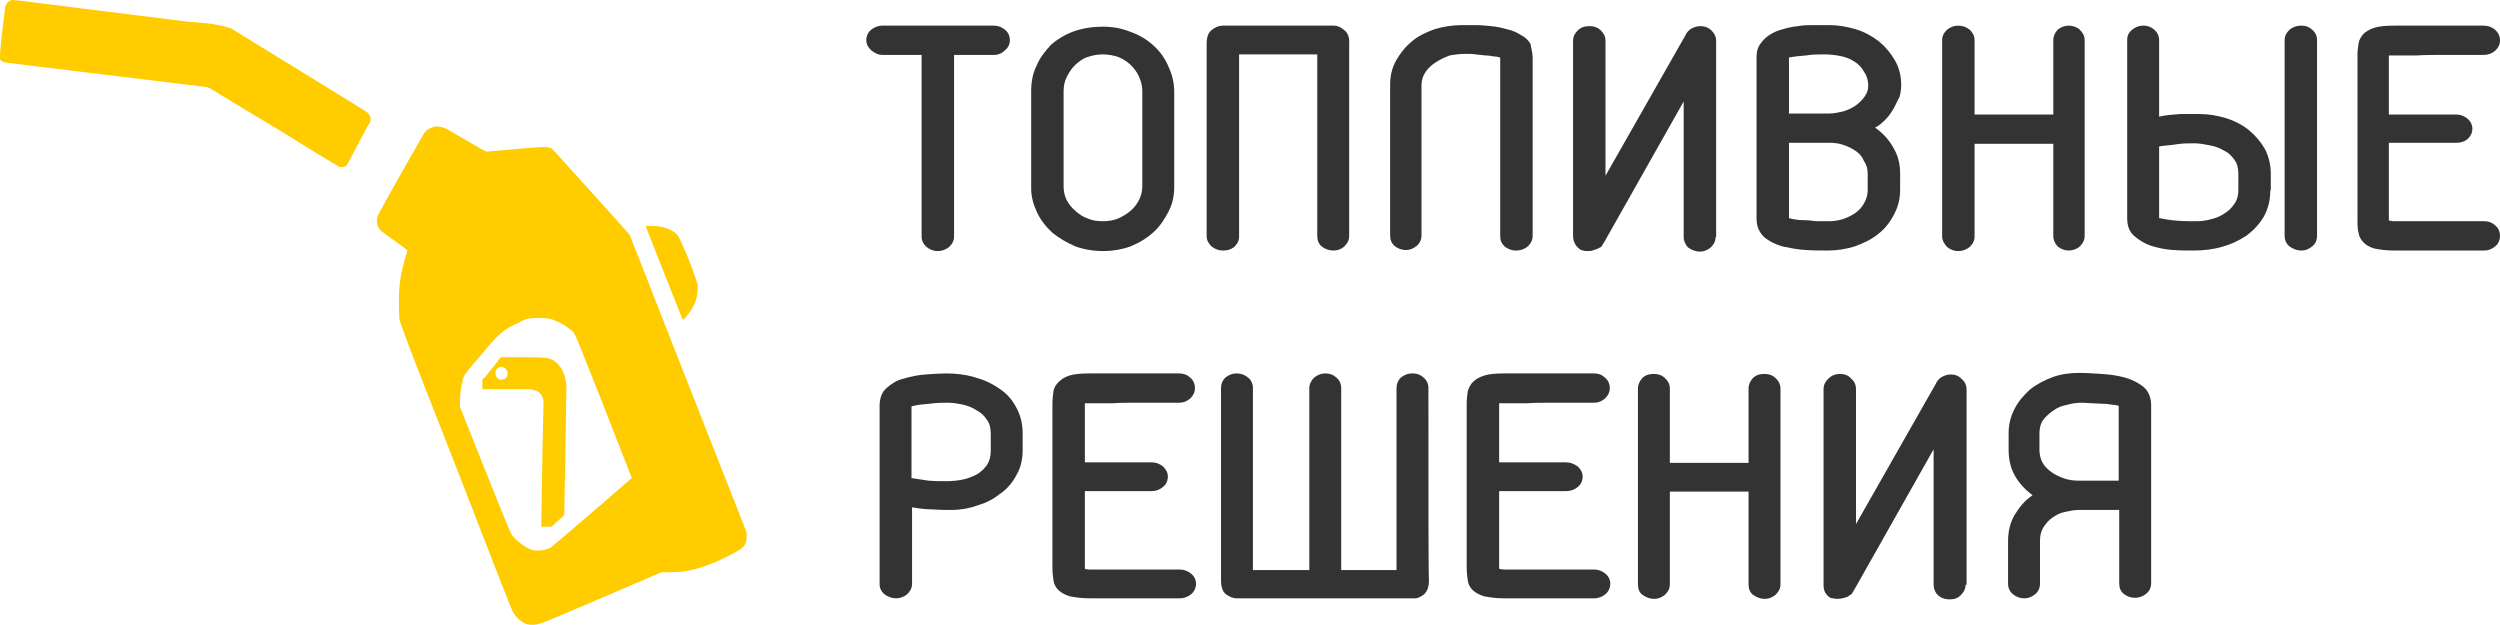 <svg width="100" height="25" viewBox="0 0 100 25" fill="none" xmlns="http://www.w3.org/2000/svg">
<g clip-path="url(#clip0)">
<path d="M38.162 2.197V9.456C38.162 9.623 38.098 9.749 37.971 9.874C37.843 9.979 37.694 10.042 37.503 10.042C37.333 10.042 37.184 9.979 37.056 9.874C36.928 9.749 36.864 9.623 36.864 9.456V2.197H35.312C35.142 2.197 34.993 2.134 34.844 2.008C34.716 1.883 34.652 1.757 34.652 1.611C34.652 1.444 34.716 1.297 34.844 1.192C34.971 1.088 35.12 1.025 35.312 1.025H39.758C39.928 1.025 40.077 1.088 40.204 1.192C40.332 1.297 40.396 1.444 40.396 1.611C40.396 1.757 40.332 1.904 40.204 2.008C40.077 2.134 39.928 2.197 39.758 2.197H38.162Z" fill="#333333"/>
<path d="M42.544 7.469C42.544 7.657 42.587 7.845 42.672 8.013C42.757 8.18 42.885 8.326 43.033 8.452C43.182 8.577 43.331 8.682 43.523 8.745C43.714 8.828 43.906 8.849 44.14 8.849C44.352 8.849 44.544 8.808 44.714 8.745C44.905 8.661 45.075 8.556 45.224 8.431C45.373 8.305 45.48 8.159 45.565 7.992C45.65 7.824 45.692 7.636 45.692 7.448V3.64C45.692 3.452 45.65 3.264 45.565 3.075C45.48 2.887 45.373 2.741 45.224 2.594C45.097 2.469 44.927 2.364 44.735 2.28C44.544 2.218 44.331 2.176 44.118 2.176C43.884 2.176 43.693 2.218 43.501 2.28C43.31 2.343 43.14 2.469 42.991 2.615C42.863 2.741 42.757 2.908 42.672 3.075C42.587 3.243 42.544 3.431 42.544 3.64V7.469ZM41.247 3.64C41.247 3.285 41.31 2.929 41.459 2.636C41.587 2.322 41.8 2.05 42.034 1.799C42.289 1.569 42.608 1.381 42.948 1.255C43.31 1.13 43.693 1.067 44.118 1.067C44.501 1.067 44.863 1.13 45.224 1.276C45.586 1.402 45.884 1.59 46.139 1.82C46.394 2.05 46.607 2.343 46.735 2.657C46.884 2.971 46.969 3.305 46.969 3.682V7.469C46.969 7.824 46.905 8.159 46.735 8.473C46.586 8.766 46.394 9.059 46.139 9.289C45.884 9.519 45.586 9.707 45.224 9.854C44.884 9.979 44.501 10.042 44.118 10.042C43.735 10.042 43.352 9.979 43.012 9.854C42.672 9.707 42.353 9.519 42.097 9.31C41.842 9.08 41.63 8.808 41.48 8.494C41.332 8.18 41.247 7.866 41.247 7.531V3.64Z" fill="#333333"/>
<path d="M52.521 1.025H53.35C53.478 1.025 53.606 1.067 53.755 1.192C53.903 1.297 53.989 1.485 53.967 1.757C53.967 2.029 53.967 4.582 53.967 9.435C53.967 9.602 53.903 9.728 53.776 9.854C53.669 9.958 53.52 10.021 53.329 10.021C53.159 10.021 52.989 9.958 52.861 9.854C52.733 9.728 52.691 9.602 52.691 9.435V2.176H49.564V9.456C49.564 9.623 49.5 9.749 49.373 9.874C49.245 9.979 49.096 10.021 48.926 10.021C48.734 10.021 48.585 9.958 48.458 9.854C48.33 9.728 48.266 9.602 48.266 9.435C48.266 4.582 48.266 2.029 48.266 1.757C48.266 1.485 48.33 1.297 48.479 1.192C48.607 1.088 48.756 1.025 48.926 1.025H52.521Z" fill="#333333"/>
<path d="M60.008 2.301C59.945 2.28 59.86 2.259 59.753 2.259C59.647 2.238 59.541 2.218 59.413 2.218C59.285 2.197 59.158 2.197 59.03 2.176C58.902 2.155 58.775 2.155 58.647 2.155C58.434 2.155 58.222 2.176 57.988 2.218C57.775 2.301 57.584 2.385 57.435 2.49C57.264 2.594 57.137 2.72 57.031 2.866C56.924 3.013 56.86 3.201 56.86 3.41V9.414C56.86 9.582 56.797 9.728 56.669 9.833C56.541 9.937 56.414 10 56.243 10C56.052 10 55.903 9.937 55.775 9.833C55.648 9.707 55.605 9.582 55.605 9.414V3.41C55.605 3.054 55.669 2.741 55.839 2.427C56.009 2.134 56.201 1.883 56.456 1.674C56.711 1.443 57.031 1.297 57.371 1.172C57.711 1.067 58.094 1.004 58.477 1.004C58.626 1.004 58.817 1.004 59.009 1.004C59.221 1.004 59.434 1.025 59.647 1.046C59.881 1.067 60.072 1.109 60.285 1.172C60.498 1.213 60.668 1.297 60.838 1.402C61.008 1.485 61.136 1.611 61.221 1.757C61.242 1.925 61.306 2.092 61.306 2.301V9.435C61.306 9.602 61.242 9.728 61.115 9.854C60.987 9.958 60.838 10.021 60.647 10.021C60.455 10.021 60.306 9.958 60.179 9.854C60.051 9.728 60.008 9.602 60.008 9.435V2.301Z" fill="#333333"/>
<path d="M68.624 9.477C68.624 9.644 68.56 9.77 68.432 9.895C68.305 10 68.177 10.063 67.986 10.063C67.815 10.063 67.666 10 67.517 9.895C67.411 9.77 67.347 9.644 67.347 9.477V4.059L64.156 9.707C64.135 9.728 64.114 9.77 64.093 9.812C64.072 9.854 64.029 9.895 63.965 9.916C63.901 9.958 63.837 9.979 63.752 10C63.689 10.042 63.582 10.042 63.476 10.042C63.433 10.042 63.391 10.042 63.327 10.021C63.263 10.021 63.199 9.979 63.157 9.937C63.093 9.895 63.05 9.833 63.008 9.77C62.965 9.686 62.923 9.582 62.923 9.456V1.632C62.923 1.464 62.987 1.339 63.114 1.213C63.242 1.088 63.391 1.046 63.582 1.046C63.774 1.046 63.922 1.109 64.029 1.213C64.156 1.339 64.22 1.464 64.22 1.632V7.029L67.411 1.423C67.454 1.318 67.539 1.213 67.645 1.151C67.751 1.088 67.879 1.046 68.007 1.046C68.198 1.046 68.347 1.109 68.454 1.213C68.581 1.339 68.645 1.464 68.645 1.632V9.477H68.624Z" fill="#333333"/>
<path d="M73.155 4.54H73.176C73.367 4.54 73.538 4.498 73.729 4.456C73.921 4.393 74.069 4.331 74.218 4.226C74.367 4.121 74.474 4.017 74.58 3.87C74.686 3.724 74.729 3.577 74.729 3.431C74.729 3.201 74.665 3.013 74.559 2.866C74.452 2.678 74.325 2.552 74.154 2.448C73.984 2.343 73.814 2.28 73.601 2.238C73.389 2.197 73.176 2.176 72.963 2.176C72.729 2.176 72.495 2.176 72.24 2.218C71.985 2.238 71.772 2.259 71.559 2.301V4.54H73.155ZM73.155 5.711H71.559V8.724C71.559 8.724 71.623 8.745 71.729 8.766C71.857 8.787 71.985 8.807 72.155 8.807C72.325 8.807 72.495 8.828 72.665 8.849C72.857 8.849 73.006 8.849 73.133 8.849C73.325 8.849 73.516 8.828 73.708 8.766C73.899 8.703 74.069 8.619 74.218 8.515C74.367 8.41 74.474 8.284 74.559 8.138C74.644 7.992 74.707 7.803 74.707 7.615V6.946C74.707 6.757 74.665 6.59 74.559 6.443C74.495 6.276 74.388 6.151 74.24 6.046C74.091 5.941 73.921 5.858 73.729 5.795C73.559 5.732 73.367 5.711 73.155 5.711ZM75.005 5.105C75.303 5.314 75.558 5.586 75.729 5.9C75.92 6.213 76.005 6.548 76.005 6.946V7.594C76.005 7.971 75.92 8.284 75.75 8.598C75.601 8.891 75.388 9.163 75.112 9.372C74.856 9.582 74.537 9.728 74.197 9.854C73.857 9.958 73.495 10.021 73.133 10.021C72.857 10.021 72.559 10.021 72.219 10C71.878 9.979 71.581 9.916 71.283 9.854C71.006 9.77 70.751 9.644 70.559 9.477C70.368 9.289 70.262 9.059 70.262 8.745V2.28C70.262 2.071 70.304 1.904 70.411 1.757C70.517 1.611 70.645 1.485 70.772 1.402C70.942 1.297 71.112 1.213 71.304 1.172C71.495 1.109 71.708 1.067 71.921 1.046C72.134 1.004 72.346 1.004 72.559 1.004C72.772 1.004 72.984 1.004 73.176 1.004C73.538 1.004 73.878 1.067 74.24 1.172C74.58 1.276 74.878 1.443 75.154 1.653C75.409 1.862 75.622 2.113 75.792 2.406C75.963 2.699 76.048 3.033 76.048 3.41C76.048 3.556 76.026 3.703 75.984 3.87C75.899 4.017 75.835 4.184 75.75 4.331C75.665 4.477 75.558 4.644 75.431 4.77C75.303 4.895 75.175 5.021 75.005 5.105Z" fill="#333333"/>
<path d="M77.686 1.611C77.686 1.444 77.749 1.318 77.877 1.192C78.005 1.088 78.154 1.025 78.324 1.025C78.515 1.025 78.664 1.088 78.792 1.192C78.919 1.318 78.983 1.444 78.983 1.611V4.582H82.132V1.611C82.132 1.444 82.195 1.318 82.302 1.192C82.429 1.088 82.578 1.025 82.748 1.025C82.918 1.025 83.089 1.088 83.195 1.192C83.323 1.318 83.386 1.444 83.386 1.611V9.435C83.386 9.602 83.323 9.728 83.195 9.854C83.089 9.958 82.918 10.021 82.748 10.021C82.578 10.021 82.429 9.958 82.302 9.854C82.195 9.728 82.132 9.602 82.132 9.435V5.753H78.983V9.456C78.983 9.623 78.919 9.749 78.792 9.874C78.664 9.979 78.515 10.042 78.324 10.042C78.154 10.042 78.005 9.979 77.877 9.874C77.771 9.749 77.686 9.623 77.686 9.456V1.611Z" fill="#333333"/>
<path d="M91.385 1.611C91.385 1.444 91.449 1.318 91.576 1.192C91.704 1.088 91.853 1.025 92.044 1.025C92.236 1.025 92.385 1.088 92.491 1.192C92.619 1.297 92.682 1.444 92.682 1.611V9.435C92.682 9.602 92.619 9.749 92.491 9.854C92.363 9.958 92.236 10.021 92.044 10.021C91.874 10.021 91.725 9.958 91.576 9.854C91.449 9.749 91.385 9.602 91.385 9.435V1.611ZM89.534 6.967C89.534 6.736 89.492 6.548 89.385 6.402C89.279 6.255 89.151 6.109 88.96 6.025C88.79 5.92 88.62 5.858 88.407 5.816C88.194 5.774 87.981 5.732 87.769 5.732C87.535 5.732 87.301 5.732 87.045 5.774C86.79 5.816 86.577 5.816 86.365 5.858V8.724C86.577 8.766 86.811 8.808 87.088 8.828C87.364 8.849 87.62 8.849 87.832 8.849C88.045 8.849 88.237 8.828 88.449 8.766C88.641 8.724 88.832 8.64 88.981 8.536C89.151 8.431 89.279 8.305 89.385 8.138C89.492 7.992 89.534 7.803 89.534 7.594V6.967ZM90.811 7.615C90.811 8.013 90.725 8.347 90.555 8.661C90.385 8.954 90.151 9.205 89.874 9.414C89.598 9.602 89.258 9.77 88.875 9.874C88.513 9.979 88.13 10.021 87.747 10.021C87.513 10.021 87.216 10.021 86.918 10C86.599 9.979 86.322 9.916 86.046 9.833C85.79 9.749 85.556 9.602 85.365 9.435C85.173 9.268 85.088 9.038 85.088 8.724V1.59C85.088 1.423 85.152 1.297 85.28 1.192C85.407 1.088 85.556 1.025 85.726 1.025C85.918 1.025 86.067 1.088 86.173 1.192C86.301 1.297 86.365 1.444 86.365 1.611V4.665C86.641 4.602 86.918 4.582 87.216 4.561C87.513 4.561 87.747 4.561 87.981 4.561C88.343 4.561 88.704 4.623 89.045 4.728C89.385 4.833 89.704 5 89.96 5.209C90.215 5.418 90.428 5.669 90.598 5.962C90.747 6.255 90.832 6.59 90.832 6.946V7.615H90.811Z" fill="#333333"/>
<path d="M99.341 1.025C99.532 1.025 99.681 1.088 99.809 1.192C99.936 1.318 100 1.444 100 1.611C100 1.778 99.936 1.904 99.809 2.029C99.681 2.134 99.532 2.197 99.341 2.197C98.724 2.197 98.192 2.197 97.745 2.197C97.32 2.197 96.958 2.197 96.682 2.218C96.405 2.218 96.192 2.218 96.043 2.218C95.894 2.218 95.767 2.218 95.703 2.218C95.639 2.218 95.597 2.218 95.575 2.218C95.575 2.218 95.554 2.218 95.554 2.238V4.582H98.256C98.426 4.582 98.575 4.644 98.702 4.749C98.83 4.854 98.894 5 98.894 5.146C98.894 5.314 98.83 5.439 98.702 5.565C98.575 5.669 98.426 5.711 98.256 5.711H95.554V8.787C95.554 8.808 95.554 8.828 95.597 8.828C95.618 8.828 95.682 8.849 95.767 8.849H99.362C99.553 8.849 99.702 8.912 99.809 9.017C99.936 9.121 100 9.268 100 9.435C100 9.602 99.936 9.749 99.809 9.854C99.681 9.958 99.553 10.021 99.362 10.021H95.767C95.427 10.021 95.15 9.979 94.959 9.937C94.767 9.874 94.618 9.791 94.533 9.686C94.427 9.582 94.363 9.456 94.342 9.31C94.299 9.163 94.299 8.975 94.299 8.808V2.218C94.299 2.05 94.32 1.883 94.342 1.736C94.363 1.59 94.448 1.464 94.533 1.36C94.639 1.255 94.788 1.172 94.98 1.109C95.171 1.046 95.448 1.025 95.788 1.025H99.341Z" fill="#333333"/>
<path d="M39.63 17.343C39.63 17.113 39.587 16.946 39.481 16.799C39.375 16.632 39.247 16.506 39.077 16.423C38.928 16.318 38.736 16.234 38.545 16.192C38.354 16.151 38.141 16.109 37.928 16.109C37.694 16.109 37.46 16.109 37.184 16.151C36.907 16.172 36.673 16.192 36.46 16.255V19.121C36.673 19.163 36.907 19.184 37.141 19.226C37.396 19.247 37.63 19.247 37.864 19.247C38.077 19.247 38.29 19.226 38.502 19.184C38.715 19.142 38.907 19.059 39.077 18.975C39.247 18.87 39.375 18.745 39.481 18.598C39.587 18.431 39.63 18.243 39.63 18.034V17.343ZM40.906 17.343V17.992C40.906 18.347 40.842 18.682 40.672 18.975C40.523 19.268 40.311 19.54 40.034 19.728C39.779 19.937 39.481 20.105 39.119 20.209C38.779 20.335 38.417 20.398 38.056 20.398C37.843 20.398 37.588 20.398 37.311 20.377C37.035 20.377 36.737 20.335 36.482 20.293V23.347C36.482 23.515 36.418 23.64 36.29 23.766C36.163 23.87 36.014 23.933 35.843 23.933C35.673 23.933 35.503 23.87 35.376 23.766C35.248 23.661 35.184 23.515 35.184 23.368V16.234C35.184 15.941 35.269 15.69 35.461 15.523C35.652 15.356 35.865 15.209 36.141 15.146C36.418 15.063 36.716 15 37.013 14.979C37.333 14.958 37.609 14.937 37.843 14.937C38.226 14.937 38.609 14.979 38.97 15.084C39.353 15.188 39.672 15.335 39.97 15.544C40.268 15.732 40.481 15.983 40.651 16.297C40.821 16.611 40.906 16.946 40.906 17.343Z" fill="#333333"/>
<path d="M47.16 14.937C47.352 14.937 47.501 15 47.607 15.105C47.734 15.209 47.798 15.356 47.798 15.523C47.798 15.69 47.734 15.816 47.607 15.941C47.479 16.046 47.352 16.109 47.16 16.109C46.543 16.109 46.011 16.109 45.565 16.109C45.139 16.109 44.778 16.109 44.501 16.13C44.225 16.13 44.012 16.13 43.863 16.13C43.714 16.13 43.608 16.13 43.523 16.13C43.459 16.13 43.416 16.13 43.395 16.13C43.395 16.13 43.395 16.13 43.395 16.151V18.494H46.075C46.245 18.494 46.394 18.556 46.522 18.661C46.65 18.787 46.714 18.912 46.714 19.059C46.714 19.226 46.65 19.372 46.522 19.477C46.394 19.582 46.245 19.644 46.075 19.644H43.395V22.72C43.395 22.741 43.395 22.762 43.416 22.762C43.459 22.762 43.501 22.782 43.587 22.782H47.181C47.373 22.782 47.522 22.845 47.649 22.95C47.777 23.054 47.841 23.201 47.841 23.347C47.841 23.494 47.777 23.661 47.649 23.766C47.522 23.87 47.373 23.933 47.181 23.933H43.587C43.246 23.933 42.991 23.891 42.778 23.849C42.587 23.787 42.438 23.703 42.331 23.598C42.225 23.494 42.161 23.368 42.14 23.222C42.119 23.075 42.097 22.887 42.097 22.72V16.13C42.097 15.962 42.119 15.795 42.14 15.649C42.161 15.502 42.246 15.377 42.353 15.272C42.459 15.167 42.587 15.084 42.778 15.021C42.991 14.958 43.246 14.937 43.587 14.937H47.16Z" fill="#333333"/>
<path d="M49.479 23.933C49.309 23.933 49.181 23.87 49.032 23.766C48.904 23.661 48.841 23.473 48.841 23.201C48.841 22.929 48.841 20.356 48.841 15.523C48.841 15.356 48.904 15.209 49.011 15.105C49.139 15 49.287 14.937 49.479 14.937C49.649 14.937 49.798 15 49.925 15.105C50.053 15.209 50.117 15.356 50.117 15.523V22.803H52.372V15.523C52.372 15.377 52.436 15.23 52.563 15.105C52.691 15 52.84 14.937 53.01 14.937C53.201 14.937 53.35 15 53.457 15.105C53.584 15.209 53.648 15.356 53.648 15.523V22.803H55.861V15.523C55.861 15.356 55.924 15.209 56.031 15.105C56.158 15 56.307 14.937 56.499 14.937C56.69 14.937 56.839 15 56.945 15.105C57.073 15.209 57.137 15.356 57.137 15.523C57.137 20.377 57.137 22.929 57.158 23.201C57.158 23.473 57.094 23.661 56.945 23.787C56.796 23.891 56.669 23.954 56.541 23.933H55.712H49.479Z" fill="#333333"/>
<path d="M63.752 14.937C63.944 14.937 64.093 15 64.199 15.105C64.327 15.209 64.391 15.356 64.391 15.523C64.391 15.69 64.327 15.816 64.199 15.941C64.072 16.046 63.944 16.109 63.752 16.109C63.136 16.109 62.604 16.109 62.157 16.109C61.731 16.109 61.37 16.109 61.093 16.13C60.817 16.13 60.604 16.13 60.434 16.13C60.285 16.13 60.179 16.13 60.094 16.13C60.03 16.13 59.987 16.13 59.966 16.13C59.966 16.13 59.966 16.13 59.966 16.151V18.494H62.646C62.816 18.494 62.965 18.556 63.114 18.661C63.242 18.787 63.306 18.912 63.306 19.059C63.306 19.226 63.242 19.372 63.114 19.477C62.987 19.582 62.838 19.644 62.646 19.644H59.966V22.72C59.966 22.741 59.966 22.762 60.008 22.762C60.03 22.762 60.094 22.782 60.157 22.782H63.752C63.944 22.782 64.093 22.845 64.22 22.95C64.348 23.054 64.412 23.201 64.412 23.347C64.412 23.494 64.348 23.661 64.22 23.766C64.093 23.87 63.944 23.933 63.752 23.933H60.157C59.817 23.933 59.562 23.891 59.349 23.849C59.158 23.787 59.009 23.703 58.902 23.598C58.796 23.494 58.732 23.368 58.711 23.222C58.69 23.075 58.668 22.887 58.668 22.72V16.13C58.668 15.962 58.69 15.795 58.711 15.649C58.754 15.502 58.817 15.377 58.924 15.272C59.03 15.167 59.179 15.084 59.37 15.021C59.562 14.958 59.838 14.937 60.157 14.937H63.752Z" fill="#333333"/>
<path d="M65.518 15.544C65.518 15.377 65.582 15.251 65.688 15.126C65.816 15 65.965 14.958 66.156 14.958C66.348 14.958 66.496 15.021 66.603 15.126C66.731 15.251 66.794 15.377 66.794 15.544V18.515H69.942V15.544C69.942 15.377 70.006 15.251 70.113 15.126C70.24 15 70.389 14.958 70.581 14.958C70.772 14.958 70.921 15.021 71.027 15.126C71.155 15.251 71.219 15.377 71.219 15.544V23.368C71.219 23.536 71.155 23.661 71.027 23.787C70.9 23.891 70.772 23.954 70.581 23.954C70.41 23.954 70.262 23.891 70.113 23.787C69.985 23.682 69.942 23.536 69.942 23.368V19.665H66.794V23.368C66.794 23.536 66.731 23.661 66.603 23.787C66.475 23.891 66.348 23.954 66.156 23.954C65.986 23.954 65.837 23.891 65.688 23.787C65.561 23.682 65.518 23.536 65.518 23.368V15.544Z" fill="#333333"/>
<path d="M78.622 23.389C78.622 23.556 78.558 23.682 78.43 23.808C78.302 23.933 78.175 23.975 77.983 23.975C77.813 23.975 77.664 23.933 77.515 23.808C77.409 23.703 77.345 23.556 77.345 23.389V17.971L74.154 23.619C74.133 23.64 74.112 23.682 74.091 23.724C74.069 23.766 74.027 23.787 73.963 23.828C73.921 23.87 73.857 23.891 73.772 23.912C73.708 23.933 73.601 23.954 73.474 23.954C73.431 23.954 73.389 23.954 73.325 23.933C73.261 23.933 73.197 23.912 73.155 23.87C73.091 23.828 73.048 23.766 73.006 23.703C72.963 23.619 72.942 23.515 72.942 23.389V15.565C72.942 15.398 73.006 15.272 73.133 15.146C73.261 15.021 73.41 14.958 73.601 14.958C73.793 14.958 73.942 15.021 74.048 15.146C74.176 15.251 74.24 15.398 74.24 15.565V20.962L77.43 15.356C77.473 15.251 77.558 15.146 77.664 15.084C77.771 15.021 77.898 14.979 78.026 14.979C78.217 14.979 78.366 15.042 78.473 15.167C78.6 15.272 78.664 15.418 78.664 15.586V23.389H78.622Z" fill="#333333"/>
<path d="M83.153 20.398C82.961 20.398 82.77 20.439 82.578 20.481C82.387 20.523 82.238 20.607 82.089 20.711C81.94 20.816 81.834 20.941 81.727 21.109C81.642 21.255 81.6 21.423 81.6 21.632V23.347C81.6 23.515 81.536 23.661 81.408 23.766C81.281 23.87 81.153 23.933 80.962 23.933C80.791 23.933 80.642 23.87 80.515 23.766C80.387 23.661 80.323 23.515 80.323 23.347V21.632C80.323 21.255 80.409 20.9 80.579 20.607C80.77 20.293 80.983 20.021 81.302 19.812C81.004 19.582 80.77 19.331 80.6 19.038C80.43 18.745 80.345 18.389 80.345 17.992V17.322C80.345 16.966 80.43 16.653 80.579 16.36C80.728 16.067 80.94 15.816 81.195 15.586C81.451 15.377 81.77 15.209 82.11 15.084C82.451 14.958 82.812 14.916 83.174 14.916C83.45 14.916 83.748 14.937 84.067 14.958C84.408 14.979 84.705 15.021 85.003 15.105C85.301 15.188 85.535 15.314 85.748 15.481C85.939 15.649 86.046 15.9 86.046 16.213V23.326C86.046 23.494 85.982 23.64 85.854 23.745C85.727 23.849 85.578 23.912 85.407 23.912C85.216 23.912 85.067 23.849 84.939 23.745C84.812 23.64 84.769 23.494 84.769 23.326V20.398H83.153ZM84.748 19.226V16.234C84.684 16.213 84.599 16.192 84.493 16.192C84.386 16.172 84.259 16.151 84.11 16.151C83.982 16.151 83.833 16.13 83.684 16.13C83.535 16.13 83.429 16.109 83.302 16.109C83.089 16.109 82.897 16.13 82.685 16.192C82.472 16.234 82.302 16.297 82.132 16.423C81.983 16.527 81.834 16.653 81.727 16.799C81.621 16.946 81.578 17.134 81.578 17.343V17.992C81.578 18.18 81.621 18.368 81.706 18.515C81.791 18.661 81.919 18.787 82.068 18.891C82.217 18.996 82.387 19.079 82.578 19.142C82.77 19.205 82.961 19.226 83.153 19.226H84.748Z" fill="#333333"/>
<path d="M13.592 6.674C13.55 6.674 13.507 6.653 13.507 6.632C13.486 6.632 12.316 5.92 10.934 5.063C9.53 4.226 8.381 3.515 8.36 3.515C8.317 3.494 8.253 3.473 8.189 3.473C8.147 3.473 6.36 3.243 4.233 2.992C2.106 2.741 0.319 2.51 0.297 2.51C0.212 2.51 0.106 2.469 0.063 2.448C0.042 2.448 0.042 2.406 0.021 2.406C-0.022 2.301 -0.022 2.301 0.085 1.276C0.149 0.711 0.212 0.293 0.212 0.251C0.255 0.126 0.34 0.042 0.468 0C0.531 0 0.638 0 1.744 0.146C2.403 0.23 3.148 0.314 3.403 0.356C4.254 0.46 7.147 0.816 7.594 0.879C7.807 0.879 8.083 0.921 8.189 0.921C8.551 0.962 8.785 1.004 9.083 1.088L9.232 1.13L11.955 2.803C13.933 4.017 14.677 4.477 14.72 4.519C14.762 4.582 14.805 4.644 14.826 4.707C14.826 4.749 14.826 4.854 14.784 4.916C14.762 4.937 14.55 5.335 14.316 5.774C14.06 6.276 13.89 6.569 13.869 6.611C13.784 6.674 13.741 6.695 13.592 6.674Z" fill="#FFCC00"/>
<path d="M21.804 21.987C21.868 21.966 21.953 21.946 21.995 21.925C22.038 21.904 22.804 21.255 23.676 20.502C24.548 19.749 25.271 19.121 25.271 19.121C25.271 19.121 24.761 17.824 24.144 16.234C23.059 13.494 22.995 13.326 22.91 13.264C22.655 13.034 22.399 12.887 22.102 12.782C21.931 12.741 21.889 12.72 21.57 12.72C21.144 12.72 21.038 12.741 20.698 12.929C20.145 13.18 19.932 13.368 19.358 14.059C18.592 14.958 18.549 15 18.507 15.209C18.443 15.46 18.4 15.774 18.4 16.046V16.276L19.4 18.787C19.953 20.167 20.421 21.339 20.464 21.381C20.613 21.611 21.038 21.925 21.315 22.008C21.421 22.029 21.655 22.029 21.804 21.987ZM21.123 24.979C20.91 24.937 20.634 24.707 20.506 24.456C20.464 24.393 19.443 21.778 18.23 18.64C16.252 13.619 15.997 12.908 15.975 12.761C15.975 12.678 15.954 12.385 15.954 12.134C15.954 11.464 15.997 11.088 16.188 10.398C16.252 10.209 16.294 10.042 16.294 10.021C16.294 10 16.145 9.895 15.805 9.644C15.529 9.456 15.273 9.268 15.231 9.226C15.061 9.038 15.039 8.828 15.124 8.598C15.188 8.452 16.954 5.314 17.018 5.251C17.081 5.188 17.273 5.084 17.401 5.063C17.464 5.042 17.549 5.063 17.656 5.084C17.784 5.105 17.911 5.167 18.422 5.481C18.783 5.69 19.145 5.9 19.251 5.962L19.464 6.067L20.634 5.962C22.08 5.837 21.974 5.837 22.229 6.109C22.314 6.213 23.016 6.967 23.782 7.824C24.548 8.682 25.186 9.372 25.186 9.393C25.186 9.393 26.25 12.092 27.526 15.356L29.866 21.297V21.444C29.866 21.778 29.781 21.904 29.334 22.134C28.632 22.51 28.015 22.741 27.441 22.845C27.271 22.866 27.122 22.887 26.845 22.887H26.462L24.122 23.891C22.57 24.561 21.719 24.916 21.612 24.937C21.463 25 21.251 25 21.123 24.979Z" fill="#FFCC00"/>
<path d="M20.145 15.167C20.209 15.167 20.272 15.084 20.294 15.021C20.336 14.874 20.251 14.728 20.123 14.686C19.932 14.623 19.762 14.812 19.826 15C19.868 15.146 20.017 15.23 20.145 15.167ZM21.761 21.067H21.655V20.858C21.655 20.648 21.719 16.632 21.74 16.234C21.74 16.004 21.74 15.941 21.676 15.837C21.612 15.711 21.527 15.649 21.315 15.586L21.166 15.565H20.23H19.294V15.377V15.188L19.4 15.084C19.613 14.833 19.911 14.456 19.996 14.331L20.038 14.289H20.23C20.336 14.289 20.698 14.289 21.059 14.289C21.761 14.289 21.825 14.31 21.995 14.351C22.144 14.393 22.229 14.477 22.336 14.582C22.463 14.728 22.527 14.854 22.591 15.063C22.634 15.251 22.655 15.314 22.655 15.586C22.655 15.711 22.634 16.883 22.612 18.222L22.57 20.607L22.314 20.837L22.059 21.067H21.995C21.889 21.067 21.804 21.067 21.761 21.067Z" fill="#FFCC00"/>
<path d="M27.313 12.803C27.292 12.761 25.824 9.059 25.824 9.038C25.824 9.038 26.016 9.038 26.165 9.038C26.505 9.059 26.76 9.142 26.973 9.289C27.079 9.372 27.101 9.393 27.165 9.519C27.356 9.874 27.654 10.607 27.866 11.255L27.909 11.381V11.485C27.909 11.757 27.866 11.987 27.76 12.197C27.696 12.343 27.611 12.469 27.441 12.678C27.377 12.741 27.335 12.782 27.313 12.803Z" fill="#FFCC00"/>
</g>
<defs>
<clipPath id="clip0">
<rect width="100" height="25" fill="white"/>
</clipPath>
</defs>
</svg>
